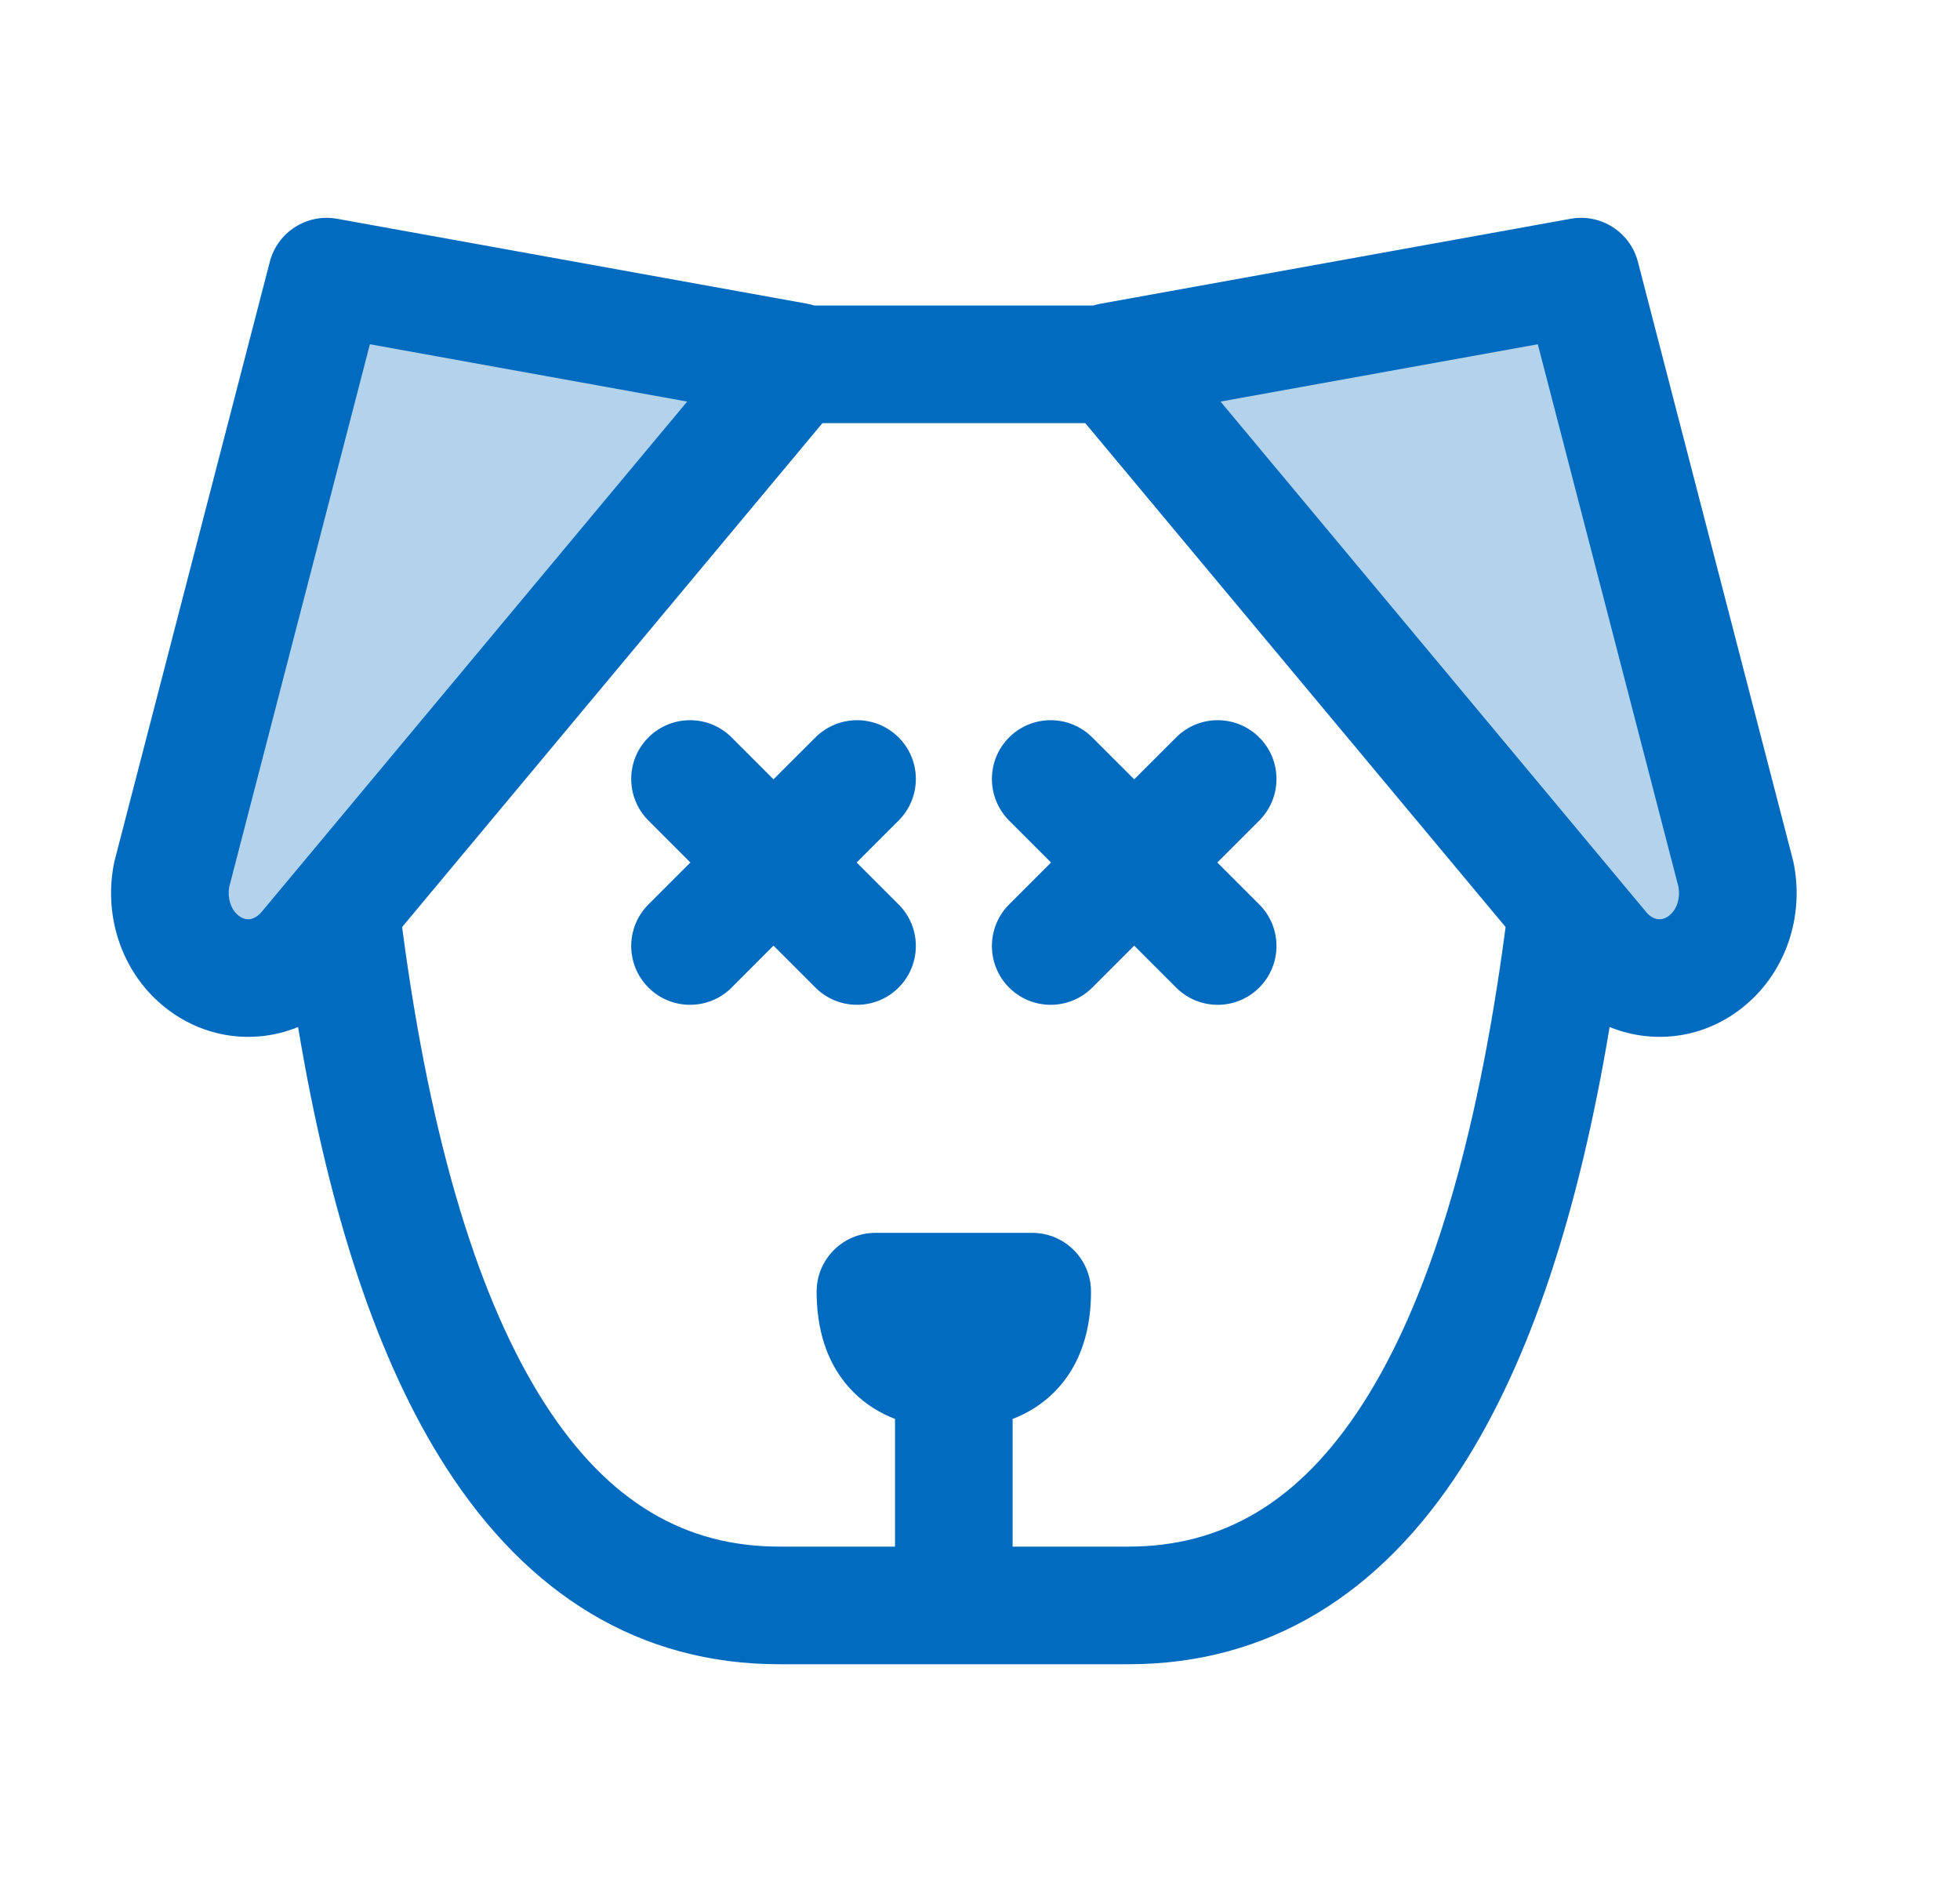 <svg width="25" height="24" viewBox="0 0 25 24" fill="none" xmlns="http://www.w3.org/2000/svg">
<path d="M4.037 3.456L2.113 11.699L3.181 12.671L10.231 4.614L4.037 3.456Z" fill="#B3D3EC"/>
<path d="M20.249 3.456L22.174 11.699L21.105 12.671L14.056 4.614L20.249 3.456Z" fill="#B3D3EC"/>
<path d="M11.462 9.404C11.755 9.696 11.755 10.171 11.462 10.464L10.927 10.999L11.462 11.534C11.755 11.826 11.755 12.301 11.462 12.594C11.169 12.887 10.694 12.887 10.401 12.594L9.866 12.059L9.332 12.594C9.039 12.887 8.564 12.887 8.271 12.594C7.978 12.301 7.978 11.826 8.271 11.534L8.806 10.999L8.271 10.464C7.978 10.171 7.978 9.696 8.271 9.404C8.564 9.111 9.039 9.111 9.332 9.404L9.866 9.938L10.401 9.404C10.694 9.111 11.169 9.111 11.462 9.404Z" fill="#016BBF"/>
<path d="M16.062 9.404C16.355 9.696 16.355 10.171 16.062 10.464L15.527 10.999L16.062 11.534C16.355 11.826 16.355 12.301 16.062 12.594C15.769 12.887 15.294 12.887 15.002 12.594L14.467 12.059L13.932 12.594C13.639 12.887 13.164 12.887 12.871 12.594C12.579 12.301 12.579 11.826 12.871 11.534L13.406 10.999L12.871 10.464C12.579 10.171 12.579 9.696 12.871 9.404C13.164 9.111 13.639 9.111 13.932 9.404L14.467 9.938L15.002 9.404C15.294 9.111 15.769 9.111 16.062 9.404Z" fill="#016BBF"/>
<path fill-rule="evenodd" clip-rule="evenodd" d="M20.892 3.34C20.794 2.96 20.419 2.72 20.033 2.79L14.033 3.874C14.003 3.88 13.974 3.887 13.945 3.896H10.388C10.36 3.887 10.33 3.88 10.3 3.874L4.3 2.79C3.914 2.72 3.539 2.96 3.441 3.34L1.466 10.959C1.462 10.971 1.46 10.983 1.457 10.996C1.391 11.312 1.406 11.643 1.501 11.953C1.596 12.262 1.77 12.547 2.013 12.768C2.363 13.089 2.828 13.259 3.312 13.216C3.483 13.201 3.648 13.16 3.802 13.097C4.197 15.466 4.815 17.356 5.691 18.716C6.731 20.333 8.157 21.223 9.94 21.223H14.393C16.176 21.223 17.602 20.333 18.642 18.716C19.518 17.356 20.136 15.466 20.531 13.097C21.116 13.335 21.808 13.239 22.321 12.767C22.564 12.546 22.737 12.262 22.832 11.953C22.927 11.643 22.942 11.312 22.876 10.996C22.873 10.983 22.871 10.971 22.867 10.959L20.892 3.34ZM19.204 11.822L13.843 5.396H10.49L5.129 11.822C5.496 14.612 6.122 16.615 6.952 17.904C7.767 19.17 8.753 19.723 9.94 19.723H11.416V18.095C11.225 18.021 11.044 17.911 10.886 17.753C10.529 17.396 10.416 16.921 10.416 16.472C10.416 16.058 10.752 15.722 11.166 15.722H13.166C13.581 15.722 13.916 16.058 13.916 16.472C13.916 16.921 13.804 17.396 13.447 17.753C13.289 17.911 13.108 18.021 12.916 18.095V19.723H14.393C15.58 19.723 16.567 19.17 17.381 17.904C18.211 16.615 18.837 14.612 19.204 11.822ZM20.98 11.61L15.568 5.121L19.615 4.39L21.41 11.313C21.421 11.38 21.417 11.45 21.398 11.513C21.377 11.581 21.343 11.629 21.31 11.659L21.306 11.663C21.251 11.713 21.197 11.726 21.152 11.722C21.106 11.718 21.047 11.694 20.994 11.627C20.99 11.621 20.985 11.615 20.98 11.61ZM4.718 4.39L2.923 11.313C2.912 11.38 2.916 11.45 2.936 11.513C2.956 11.581 2.99 11.629 3.023 11.659L3.025 11.661C3.082 11.714 3.138 11.726 3.18 11.722C3.223 11.718 3.285 11.694 3.342 11.623L3.353 11.61L8.765 5.121L4.718 4.39Z" fill="#016BBF"/>
</svg>
